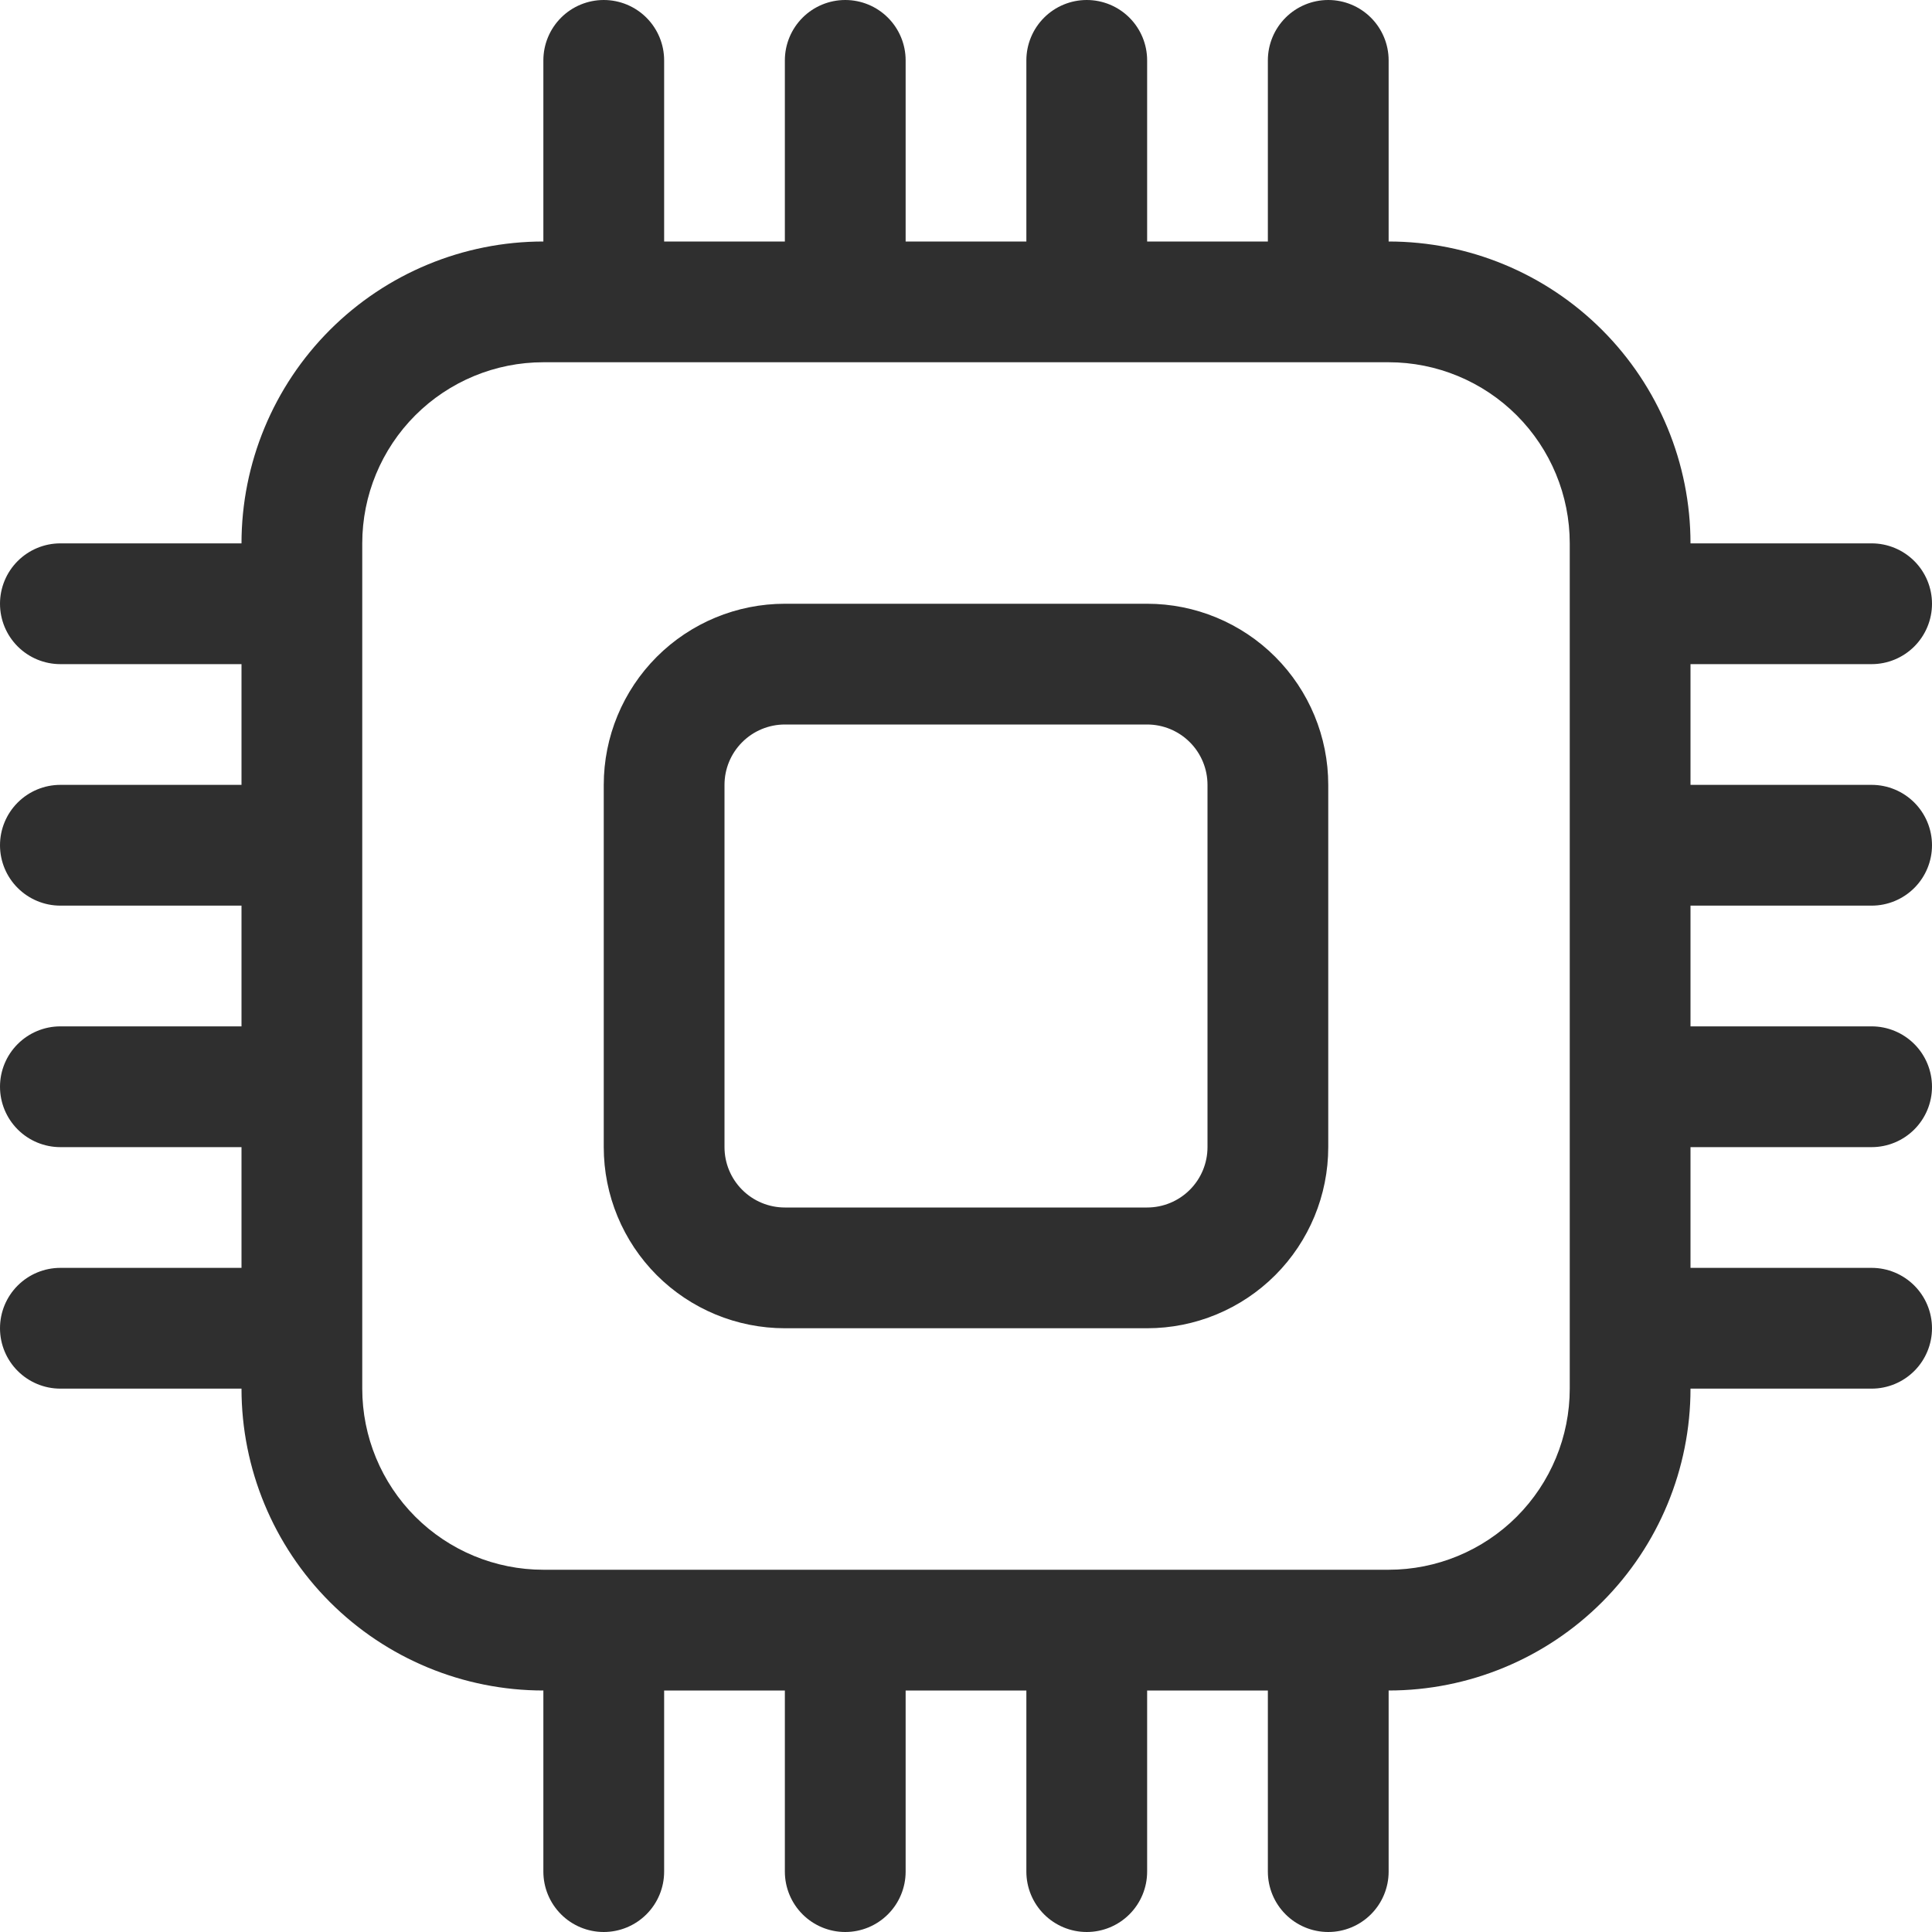 <svg width="90" height="90" viewBox="0 0 90 90" fill="none" xmlns="http://www.w3.org/2000/svg">
<path d="M28.125 0C28.871 0 29.586 0.296 30.114 0.824C30.641 1.351 30.938 2.067 30.938 2.812V11.25H36.562V2.812C36.562 2.067 36.859 1.351 37.386 0.824C37.914 0.296 38.629 0 39.375 0C40.121 0 40.836 0.296 41.364 0.824C41.891 1.351 42.188 2.067 42.188 2.812V11.25H47.812V2.812C47.812 2.067 48.109 1.351 48.636 0.824C49.164 0.296 49.879 0 50.625 0C51.371 0 52.086 0.296 52.614 0.824C53.141 1.351 53.438 2.067 53.438 2.812V11.25H59.062V2.812C59.062 2.067 59.359 1.351 59.886 0.824C60.414 0.296 61.129 0 61.875 0C62.621 0 63.336 0.296 63.864 0.824C64.391 1.351 64.688 2.067 64.688 2.812V11.25C68.417 11.25 71.994 12.732 74.631 15.369C77.268 18.006 78.75 21.583 78.75 25.312H87.188C87.933 25.312 88.649 25.609 89.176 26.136C89.704 26.664 90 27.379 90 28.125C90 28.871 89.704 29.586 89.176 30.114C88.649 30.641 87.933 30.938 87.188 30.938H78.75V36.562H87.188C87.933 36.562 88.649 36.859 89.176 37.386C89.704 37.914 90 38.629 90 39.375C90 40.121 89.704 40.836 89.176 41.364C88.649 41.891 87.933 42.188 87.188 42.188H78.75V47.812H87.188C87.933 47.812 88.649 48.109 89.176 48.636C89.704 49.164 90 49.879 90 50.625C90 51.371 89.704 52.086 89.176 52.614C88.649 53.141 87.933 53.438 87.188 53.438H78.75V59.062H87.188C87.933 59.062 88.649 59.359 89.176 59.886C89.704 60.414 90 61.129 90 61.875C90 62.621 89.704 63.336 89.176 63.864C88.649 64.391 87.933 64.688 87.188 64.688H78.75C78.75 68.417 77.268 71.994 74.631 74.631C71.994 77.268 68.417 78.75 64.688 78.75V87.188C64.688 87.933 64.391 88.649 63.864 89.176C63.336 89.704 62.621 90 61.875 90C61.129 90 60.414 89.704 59.886 89.176C59.359 88.649 59.062 87.933 59.062 87.188V78.75H53.438V87.188C53.438 87.933 53.141 88.649 52.614 89.176C52.086 89.704 51.371 90 50.625 90C49.879 90 49.164 89.704 48.636 89.176C48.109 88.649 47.812 87.933 47.812 87.188V78.75H42.188V87.188C42.188 87.933 41.891 88.649 41.364 89.176C40.836 89.704 40.121 90 39.375 90C38.629 90 37.914 89.704 37.386 89.176C36.859 88.649 36.562 87.933 36.562 87.188V78.75H30.938V87.188C30.938 87.933 30.641 88.649 30.114 89.176C29.586 89.704 28.871 90 28.125 90C27.379 90 26.664 89.704 26.136 89.176C25.609 88.649 25.312 87.933 25.312 87.188V78.75C21.583 78.75 18.006 77.268 15.369 74.631C12.732 71.994 11.25 68.417 11.25 64.688H2.812C2.067 64.688 1.351 64.391 0.824 63.864C0.296 63.336 0 62.621 0 61.875C0 61.129 0.296 60.414 0.824 59.886C1.351 59.359 2.067 59.062 2.812 59.062H11.25V53.438H2.812C2.067 53.438 1.351 53.141 0.824 52.614C0.296 52.086 0 51.371 0 50.625C0 49.879 0.296 49.164 0.824 48.636C1.351 48.109 2.067 47.812 2.812 47.812H11.25V42.188H2.812C2.067 42.188 1.351 41.891 0.824 41.364C0.296 40.836 0 40.121 0 39.375C0 38.629 0.296 37.914 0.824 37.386C1.351 36.859 2.067 36.562 2.812 36.562H11.25V30.938H2.812C2.067 30.938 1.351 30.641 0.824 30.114C0.296 29.586 0 28.871 0 28.125C0 27.379 0.296 26.664 0.824 26.136C1.351 25.609 2.067 25.312 2.812 25.312H11.25C11.25 21.583 12.732 18.006 15.369 15.369C18.006 12.732 21.583 11.25 25.312 11.25V2.812C25.312 2.067 25.609 1.351 26.136 0.824C26.664 0.296 27.379 0 28.125 0V0ZM25.312 16.875C23.075 16.875 20.929 17.764 19.346 19.346C17.764 20.929 16.875 23.075 16.875 25.312V64.688C16.875 66.925 17.764 69.071 19.346 70.654C20.929 72.236 23.075 73.125 25.312 73.125H64.688C66.925 73.125 69.071 72.236 70.654 70.654C72.236 69.071 73.125 66.925 73.125 64.688V25.312C73.125 23.075 72.236 20.929 70.654 19.346C69.071 17.764 66.925 16.875 64.688 16.875H25.312ZM28.125 36.562C28.125 34.325 29.014 32.179 30.596 30.596C32.179 29.014 34.325 28.125 36.562 28.125H53.438C55.675 28.125 57.821 29.014 59.404 30.596C60.986 32.179 61.875 34.325 61.875 36.562V53.438C61.875 55.675 60.986 57.821 59.404 59.404C57.821 60.986 55.675 61.875 53.438 61.875H36.562C34.325 61.875 32.179 60.986 30.596 59.404C29.014 57.821 28.125 55.675 28.125 53.438V36.562ZM36.562 33.75C35.817 33.75 35.101 34.046 34.574 34.574C34.046 35.101 33.75 35.817 33.75 36.562V53.438C33.75 54.183 34.046 54.899 34.574 55.426C35.101 55.954 35.817 56.25 36.562 56.25H53.438C54.183 56.25 54.899 55.954 55.426 55.426C55.954 54.899 56.25 54.183 56.25 53.438V36.562C56.25 35.817 55.954 35.101 55.426 34.574C54.899 34.046 54.183 33.75 53.438 33.75H36.562Z" fill="#2F2F2F"/>
</svg>
